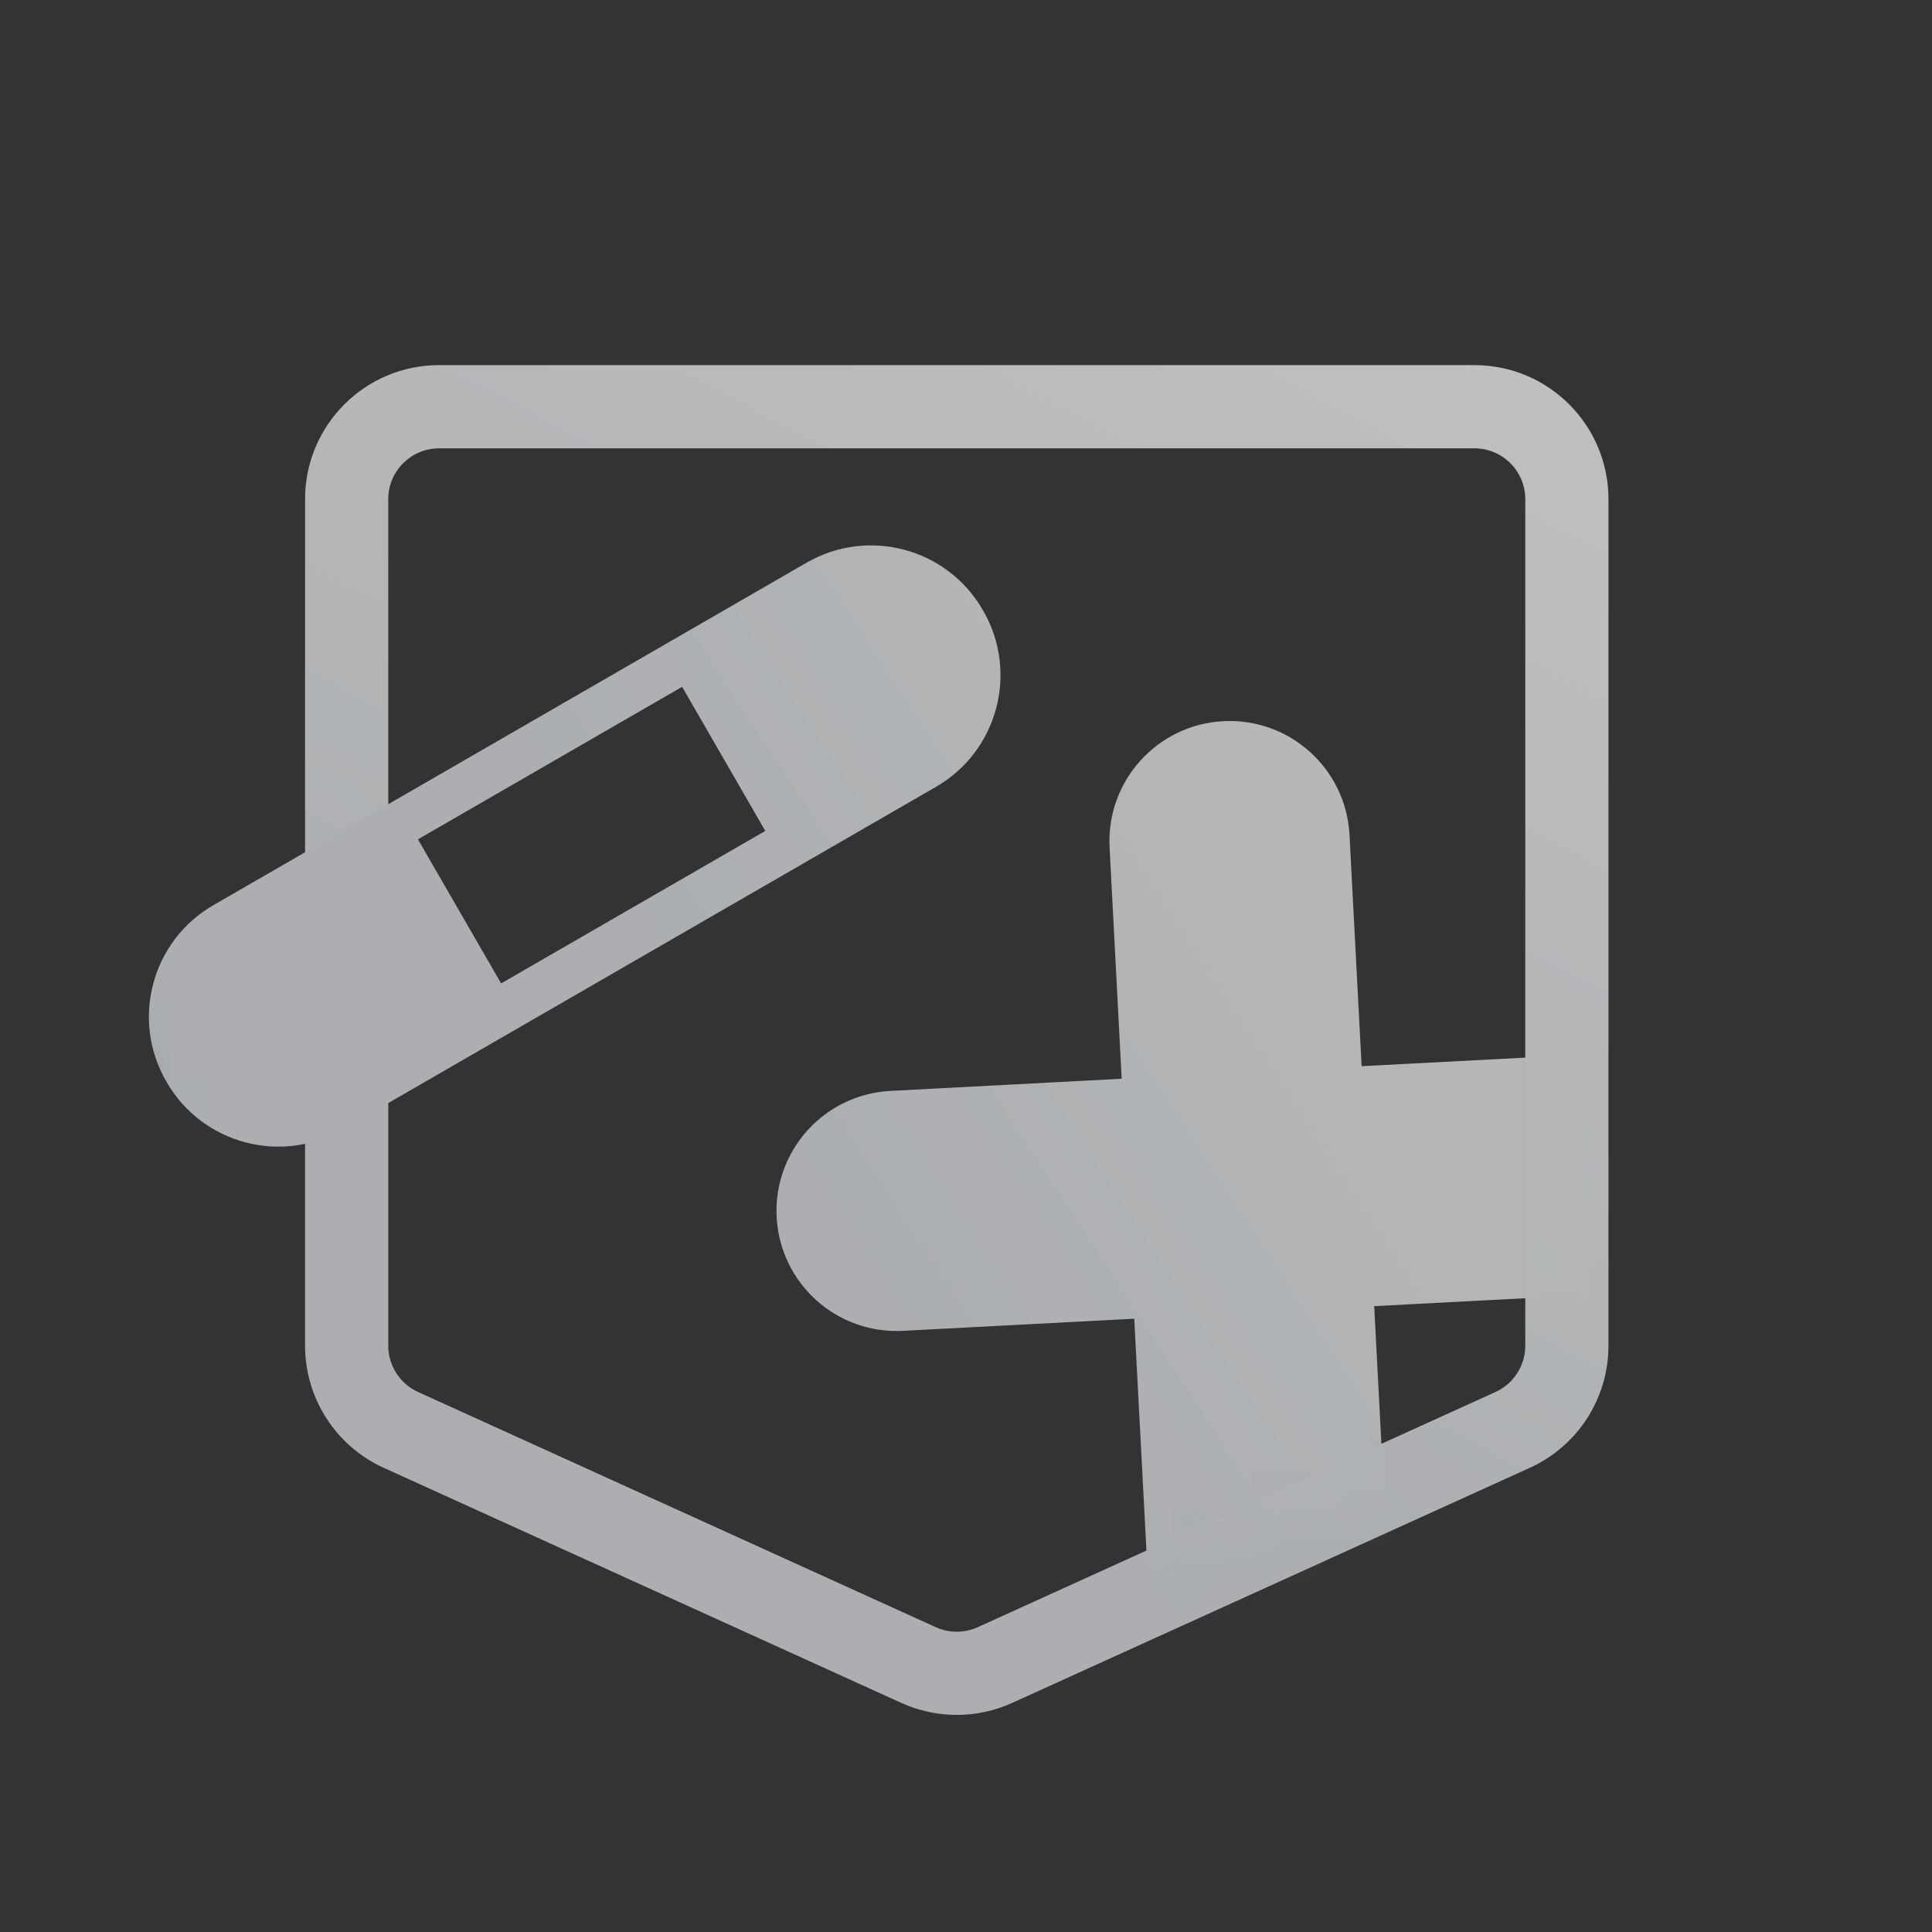 <?xml version="1.0" encoding="UTF-8"?>
<svg width="50px" height="50px" viewBox="0 0 50 50" version="1.1" xmlns="http://www.w3.org/2000/svg" xmlns:xlink="http://www.w3.org/1999/xlink">
    <rect x="0" y="0" width="50" height="50" fill="#333333" stroke="none"/>
    <!-- Generator: Sketch 63.1 (92452) - https://sketch.com -->
    <title>Web Study/app icon/nursing school-webstudy</title>
    <desc>Created with Sketch.</desc>
    <defs>
        <linearGradient x1="88.688%" y1="-17.339%" x2="43.33%" y2="71.164%" id="linearGradient-1">
            <stop stop-color="#FFFFFF" offset="0%"></stop>
            <stop stop-color="#DFE3E7" offset="100%"></stop>
        </linearGradient>
        <path d="M9.512,2 L36.306,2 C37.627,2 38.699,3.071 38.699,4.392 L38.699,26.301 C38.699,27.24 38.15,28.091 37.296,28.48 L23.898,34.565 C23.27,34.851 22.548,34.851 21.92,34.565 L7.576,28.05 C7.272,27.912 7.001,27.712 6.779,27.462 C2.78,22.971 0.78,19.459 0.78,16.925 C0.78,14.321 2.893,12.228 7.12,10.645 L7.12,4.392 C7.12,3.071 8.191,2 9.512,2 Z" id="path-2"></path>
        <linearGradient x1="136.992%" y1="15.975%" x2="43.247%" y2="60.545%" id="linearGradient-4">
            <stop stop-color="#FFFFFF" offset="0%"></stop>
            <stop stop-color="#DFE3E7" offset="100%"></stop>
        </linearGradient>
    </defs>
    <g id="Web-Study/app-icon/nursing-school-webstudy" stroke="none" stroke-width="1" fill="none" fill-rule="evenodd" opacity="0.7">
        <g id="D02-pocket-scaled-up" transform="translate(1.852, 8.526)">
            <path d="M36.306,0.923 L9.512,0.923 C7.596,0.923 6.043,2.477 6.043,4.392 L6.043,26.301 C6.043,27.662 6.839,28.897 8.077,29.46 L21.474,35.545 C22.386,35.959 23.432,35.959 24.344,35.545 L37.741,29.46 C38.98,28.897 39.775,27.662 39.775,26.301 L39.775,4.392 C39.775,2.477 38.222,0.923 36.306,0.923 Z M9.512,3.077 L36.306,3.077 C37.033,3.077 37.622,3.666 37.622,4.392 L37.622,26.301 C37.622,26.817 37.32,27.286 36.85,27.499 L23.453,33.585 C23.107,33.742 22.711,33.742 22.365,33.585 L8.968,27.499 C8.498,27.286 8.196,26.817 8.196,26.301 L8.196,4.392 C8.196,3.666 8.785,3.077 9.512,3.077 Z" id="frame-outline" fill="url(#linearGradient-1)" fill-rule="nonzero"></path>
            <mask id="mask-3" fill="white">
                <use xlink:href="#path-2"></use>
            </mask>
            <g id="mask"></g>
            <path d="M33.073,13.08 L33.387,19.067 L39.374,18.754 C41.089,18.664 42.552,19.981 42.642,21.696 C42.731,23.41 41.414,24.873 39.7,24.963 L33.712,25.277 L34.026,31.264 C34.116,32.979 32.799,34.442 31.084,34.532 C29.37,34.621 27.907,33.304 27.817,31.59 L27.502,25.602 L21.516,25.916 C19.801,26.006 18.338,24.689 18.248,22.974 C18.158,21.26 19.476,19.797 21.19,19.707 L27.177,19.392 L26.864,13.406 C26.774,11.691 28.091,10.228 29.806,10.138 C31.52,10.048 32.983,11.366 33.073,13.08 Z M23.581,7.258 L23.593,7.278 C24.515,8.875 23.968,10.916 22.372,11.837 L7.019,20.701 C5.423,21.623 3.382,21.076 2.461,19.479 L2.449,19.459 C1.527,17.862 2.074,15.821 3.67,14.9 L19.022,6.036 C20.619,5.115 22.66,5.662 23.581,7.258 Z M15.801,9.249 L8.964,13.196 L11.117,16.925 L17.954,12.978 L15.801,9.249 Z" id="bandaids" fill="url(#linearGradient-4)" mask="url(#mask-3)"></path>
        </g>
    </g>
</svg>